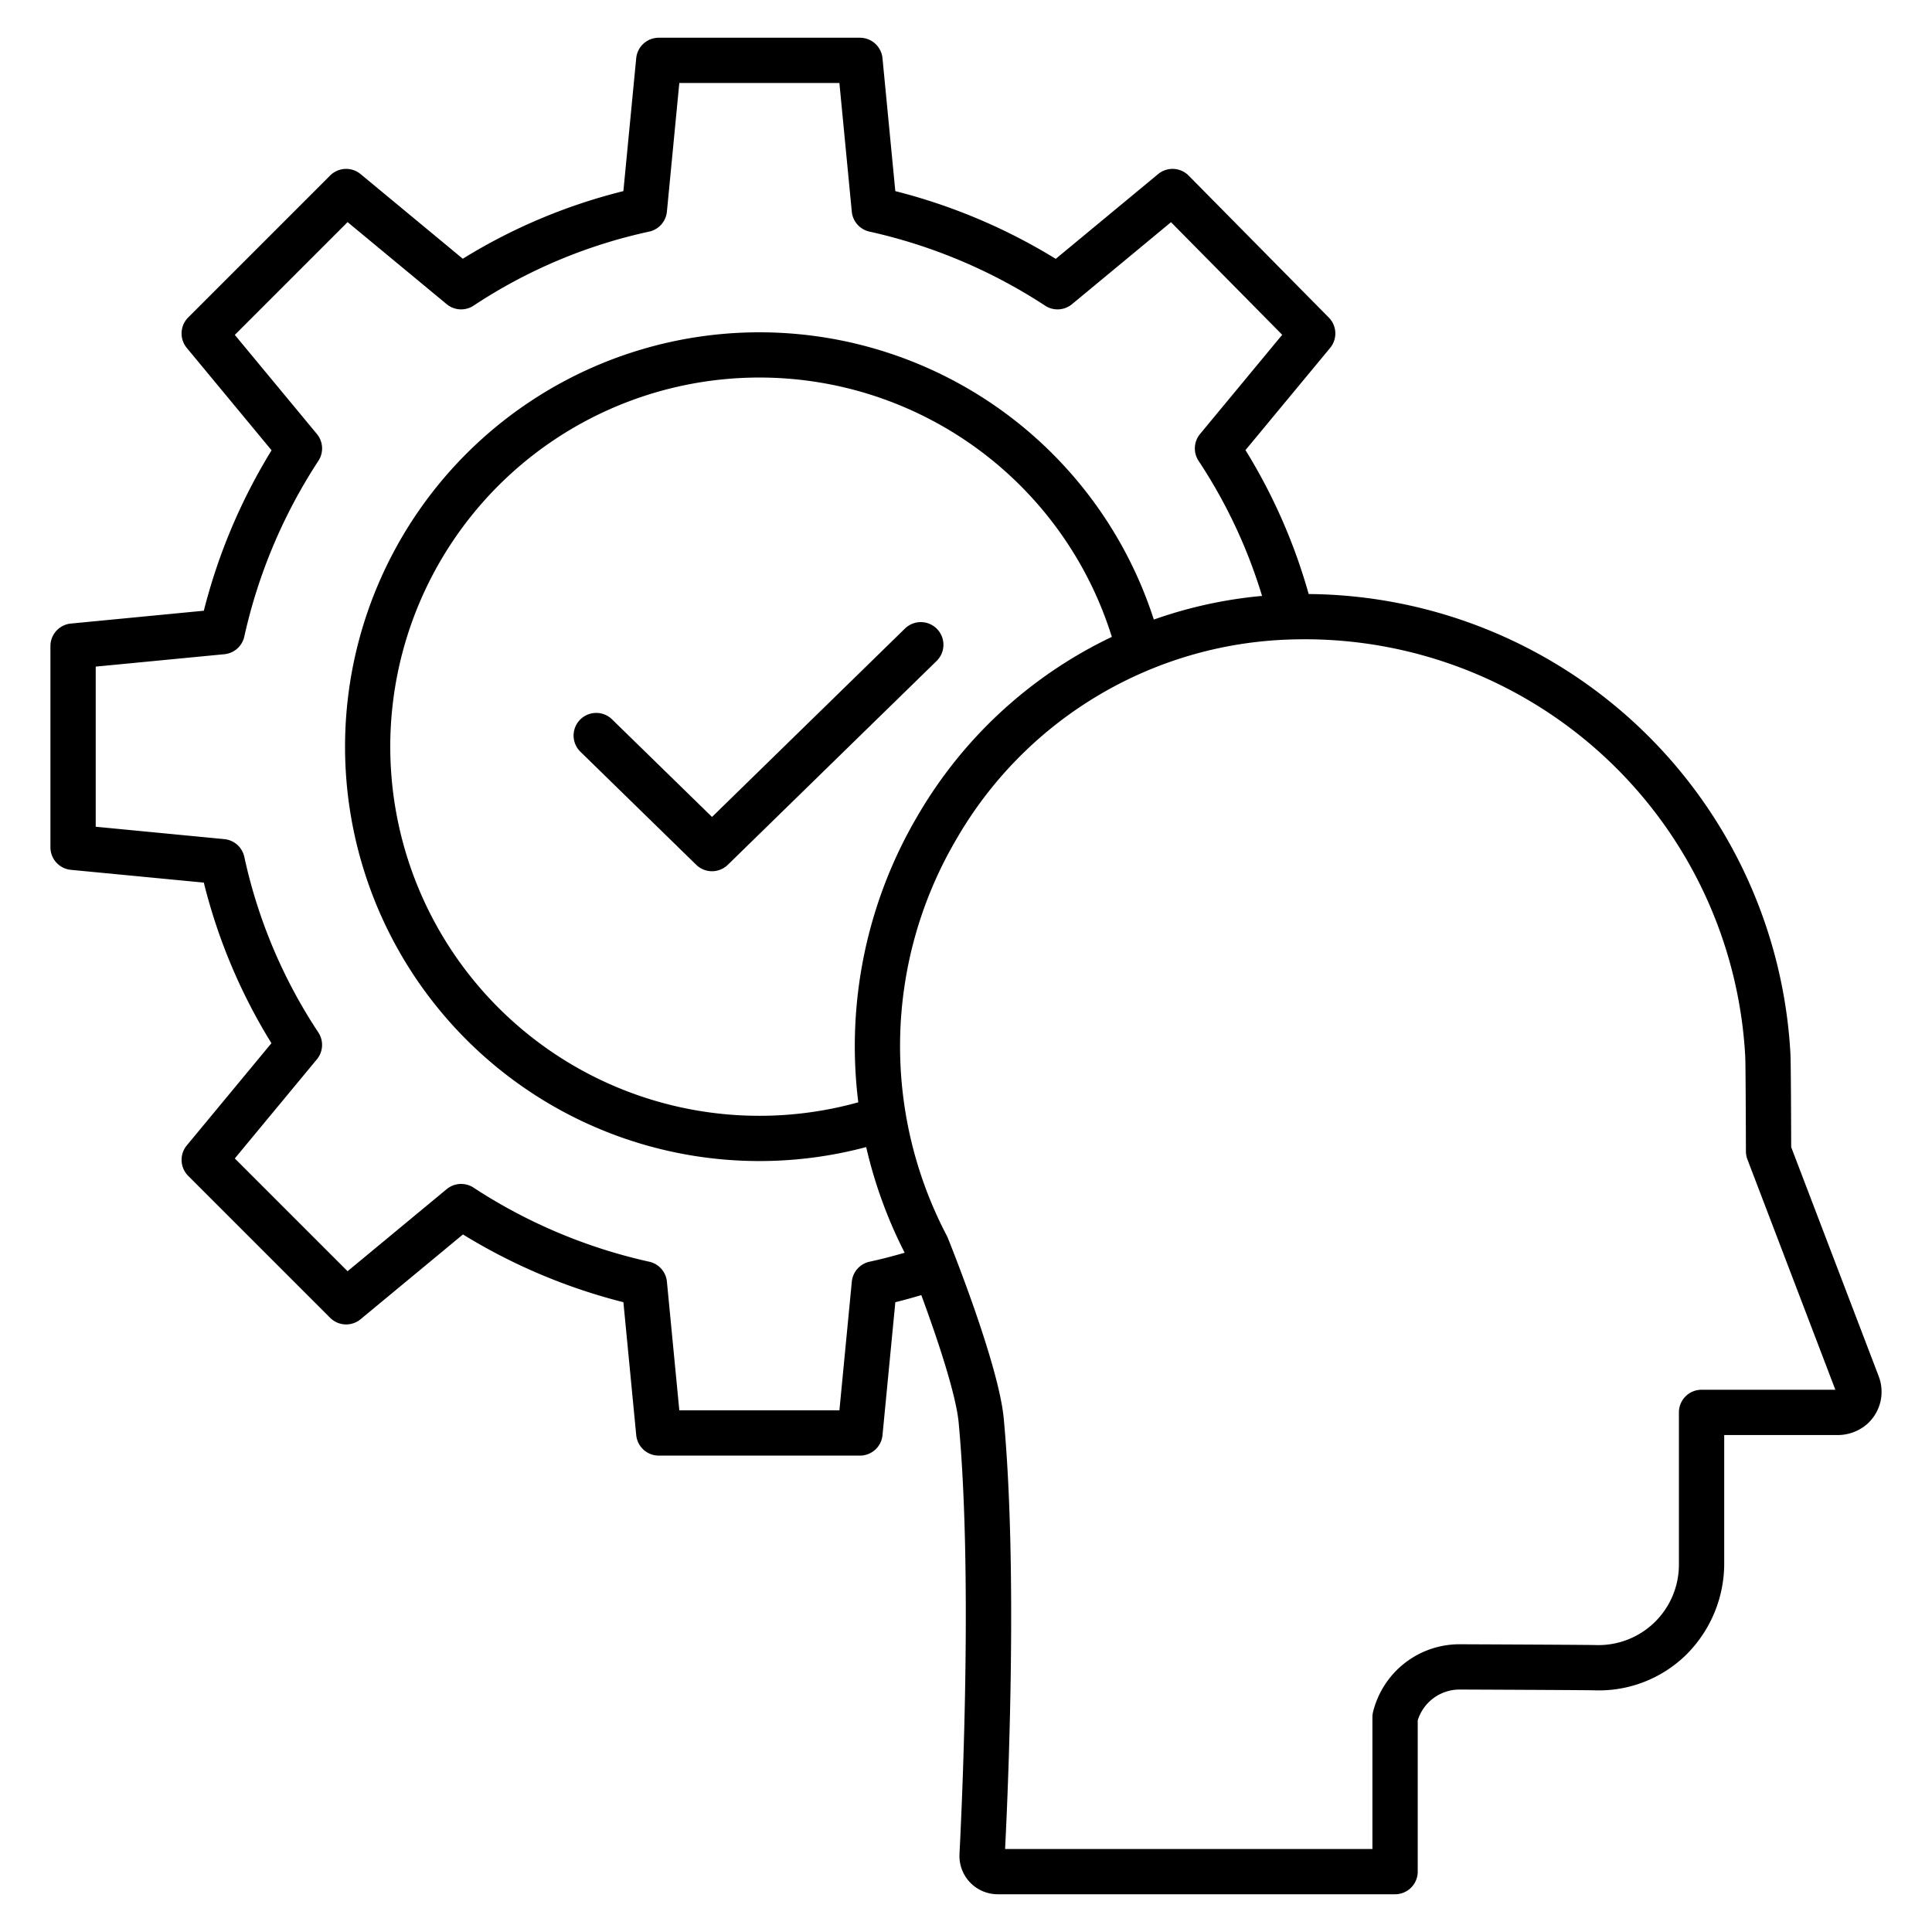 <svg id="Layer_1" data-name="Layer 1" xmlns="http://www.w3.org/2000/svg" viewBox="0 0 512 512"><title>capabilities</title><path d="M248.311,166.673a6,6,0,0,0-8.485-.1L188.69,216.5l-26.518-25.89a6,6,0,0,0-8.383,8.586l30.71,29.982a6,6,0,0,0,8.383,0l55.327-54.017A6,6,0,0,0,248.311,166.673Z"/><path d="M474.683,303.994c-.015-5.6-.07-22.646-.2-24.737A128.887,128.887,0,0,0,346.812,157.426a149.578,149.578,0,0,0-16.747-38.141L352.5,92.2a6,6,0,0,0-.352-8.042L315.011,46.541a6,6,0,0,0-8.1-.406L279.783,68.6A152.688,152.688,0,0,0,237.267,50.65l-3.4-35.226A6,6,0,0,0,227.9,10H174.575a6,6,0,0,0-5.972,5.424l-3.4,35.224a149.27,149.27,0,0,0-42.559,17.92L95.56,46.135a6,6,0,0,0-8.07.378L49.878,84.125A6,6,0,0,0,49.5,92.2l22.468,27.131a152.674,152.674,0,0,0-17.952,42.517l-35.227,3.4a6,6,0,0,0-5.424,5.972v53.324a6,6,0,0,0,5.424,5.972L54.012,233.9a149.192,149.192,0,0,0,17.921,42.559L49.5,303.55a6,6,0,0,0,.379,8.069L87.49,349.231a6,6,0,0,0,8.07.379l27.13-22.467A152.716,152.716,0,0,0,165.207,345.1l3.4,35.226a6,6,0,0,0,5.972,5.424H227.9a6,6,0,0,0,5.973-5.424l3.4-35.223q3.454-.858,6.884-1.889c4.128,11.178,9.2,26.26,9.9,33.818,3.643,39.141,1.049,98.013.217,114.309A10.153,10.153,0,0,0,264.411,502h105.3a6,6,0,0,0,6-6V455.907a11.62,11.62,0,0,1,11.109-8.161h.048c21.325.089,34.36.165,35.761.209a33.029,33.029,0,0,0,24.329-9.53,34.1,34.1,0,0,0,9.976-24.391V380.3h29.92a11.855,11.855,0,0,0,7.99-2.94,11.474,11.474,0,0,0,3.038-12.612ZM230.44,334.364a6,6,0,0,0-4.7,5.288l-3.286,34.093H180.024l-3.286-34.093a6,6,0,0,0-4.705-5.288,140.807,140.807,0,0,1-46.577-19.65,6,6,0,0,0-7.08.421L92.112,336.884,62.226,307l21.749-26.264a6,6,0,0,0,.371-7.155,136.684,136.684,0,0,1-19.6-46.5,6,6,0,0,0-5.288-4.7l-34.093-3.287V176.66l34.093-3.286a6,6,0,0,0,5.288-4.7A140.8,140.8,0,0,1,84.4,122.092a6,6,0,0,0-.421-7.08L62.226,88.749,92.112,58.861,118.376,80.61a6,6,0,0,0,7.155.371,136.727,136.727,0,0,1,46.5-19.6,6,6,0,0,0,4.705-5.288L180.024,22h42.425l3.286,34.093a6,6,0,0,0,4.7,5.288,140.824,140.824,0,0,1,46.578,19.65,6,6,0,0,0,7.08-.421l26.236-21.727L339.8,88.722l-21.772,26.29a6,6,0,0,0-.371,7.155,136.462,136.462,0,0,1,16.8,35.758,117.8,117.8,0,0,0-28.682,6.268,109.813,109.813,0,1,0-76.227,139.792,121.248,121.248,0,0,0,10.2,28C236.661,332.888,233.55,333.692,230.44,334.364Zm-2.985-42.239a97.824,97.824,0,1,1,67.192-123.344,118.528,118.528,0,0,0-51.637,47.7A120.336,120.336,0,0,0,227.455,292.125ZM450.929,368.3a6,6,0,0,0-6,6v40.347A21.322,21.322,0,0,1,423,435.961c-1.57-.049-13.711-.121-36.086-.215h-.1a23.6,23.6,0,0,0-22.926,17.877,5.979,5.979,0,0,0-.182,1.464V490H266.359c.949-18.872,3.273-75.085-.357-114.085-1.345-14.439-14.3-46.554-14.847-47.914a5.55,5.55,0,0,0-.243-.525,108.129,108.129,0,0,1,2.471-104.959,105.835,105.835,0,0,1,88.025-53.025q1.507-.054,3.024-.071A116.9,116.9,0,0,1,462.505,279.945c.093,1.548.16,16.264.181,25.176a6.006,6.006,0,0,0,.394,2.126L486.389,368.3Z"/></svg>